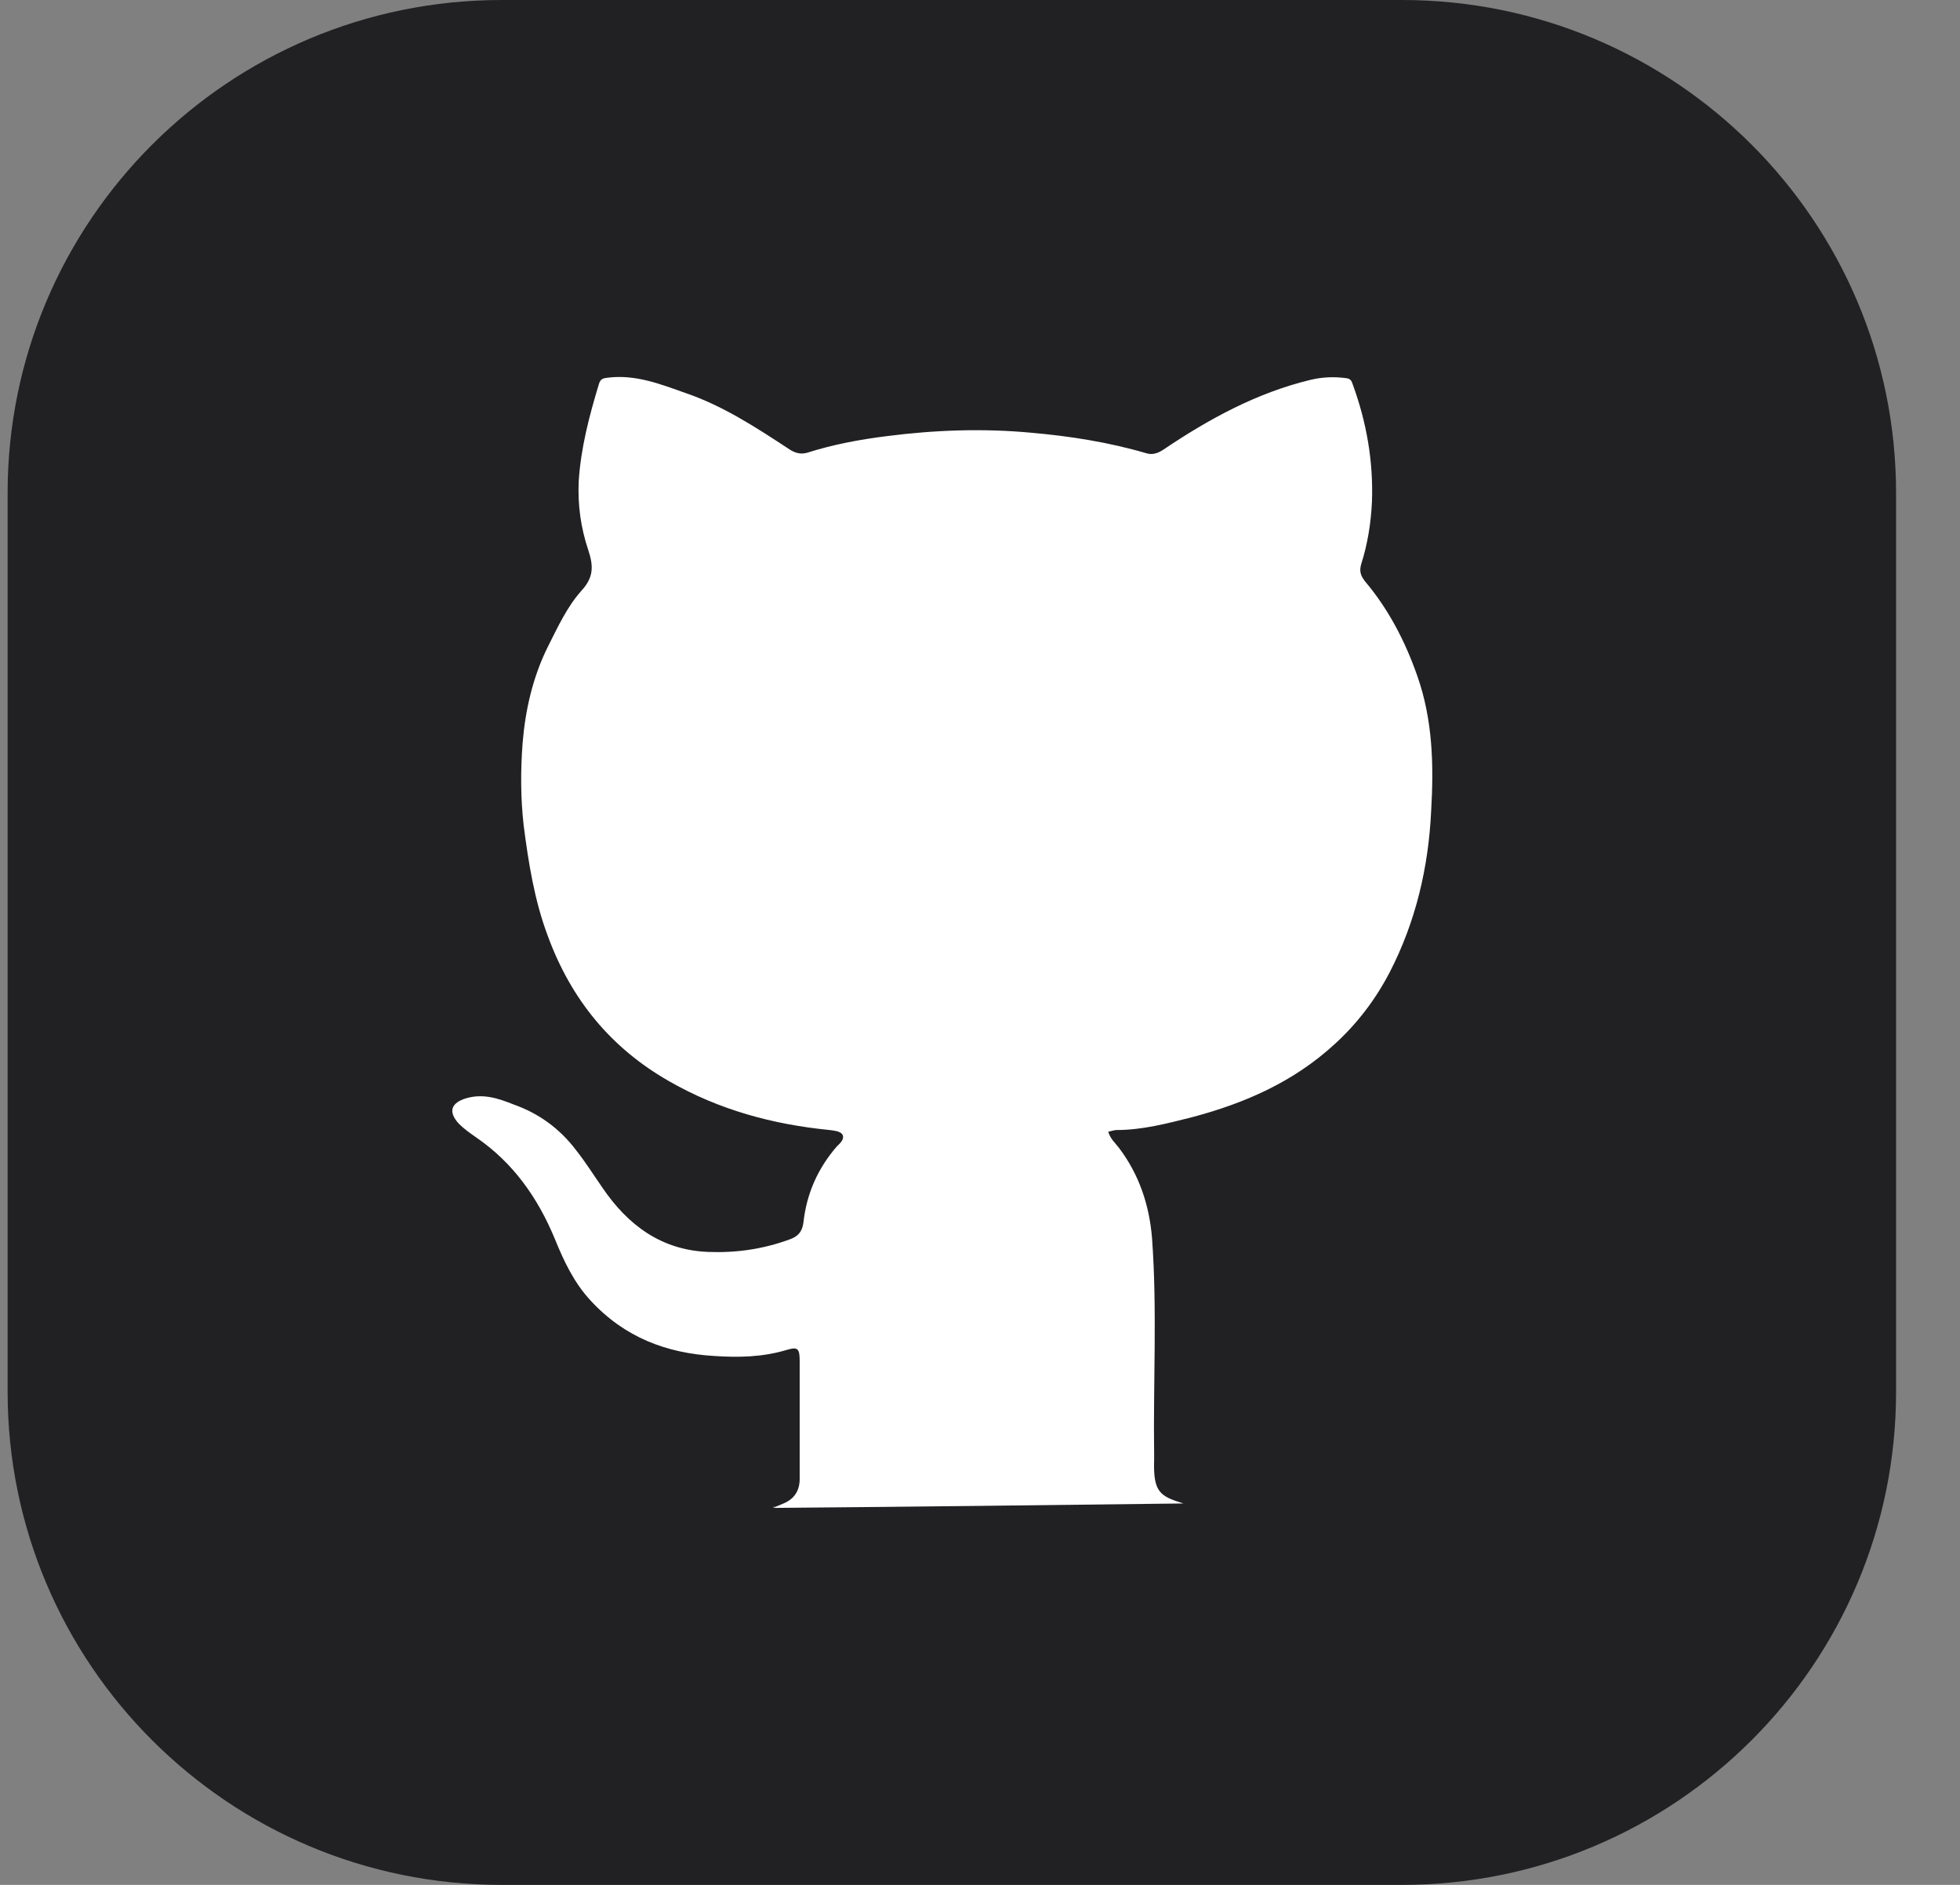 <svg width="26" height="25" viewBox="0 0 26 25" fill="none" xmlns="http://www.w3.org/2000/svg">
<rect x="0" y="0" width="26" height="25" fill="#808080" stroke="none"/>
<path d="M25.152 18.459V6.541C25.152 2.928 22.218 0 18.598 0L6.655 0C3.036 0 0.101 2.928 0.101 6.541V18.459C0.101 22.072 3.036 25 6.655 25H18.598C22.218 25 25.152 22.072 25.152 18.459Z" fill="#212123"/>
<path d="M10.254 20C10.304 19.978 10.36 19.956 10.41 19.934C10.537 19.875 10.608 19.771 10.608 19.616C10.608 19.099 10.608 18.575 10.608 18.059C10.608 17.889 10.587 17.859 10.438 17.904C10.12 18 9.801 18.007 9.475 17.985C8.845 17.948 8.286 17.741 7.832 17.247C7.613 17.011 7.478 16.723 7.358 16.427C7.131 15.881 6.806 15.424 6.324 15.091C6.239 15.032 6.154 14.973 6.083 14.9C5.942 14.745 5.984 14.627 6.183 14.567C6.409 14.501 6.607 14.567 6.813 14.649C7.146 14.767 7.422 14.966 7.641 15.254C7.769 15.416 7.875 15.586 7.988 15.748C8.328 16.25 8.774 16.582 9.397 16.605C9.765 16.619 10.12 16.568 10.466 16.442C10.58 16.405 10.643 16.339 10.658 16.213C10.7 15.83 10.849 15.498 11.097 15.21C11.132 15.173 11.21 15.114 11.175 15.047C11.146 15.003 11.061 14.995 11.005 14.988C10.254 14.914 9.539 14.722 8.873 14.339C8.109 13.903 7.577 13.261 7.266 12.412C7.089 11.94 7.011 11.445 6.947 10.951C6.905 10.582 6.905 10.213 6.933 9.851C6.969 9.415 7.068 8.98 7.266 8.581C7.4 8.316 7.521 8.05 7.712 7.836C7.875 7.659 7.875 7.511 7.804 7.297C7.705 7.002 7.662 6.699 7.677 6.382C7.705 5.939 7.818 5.511 7.946 5.09C7.967 5.023 8.002 5.016 8.066 5.009C8.434 4.964 8.767 5.097 9.1 5.215C9.596 5.385 10.035 5.673 10.474 5.961C10.552 6.013 10.629 6.027 10.707 6.005C11.054 5.894 11.415 5.828 11.769 5.784C12.4 5.703 13.037 5.68 13.674 5.739C14.191 5.784 14.708 5.865 15.211 6.013C15.289 6.035 15.36 6.013 15.437 5.961C16.039 5.555 16.677 5.208 17.385 5.038C17.54 5.001 17.696 4.994 17.859 5.016C17.916 5.023 17.93 5.053 17.944 5.097C18.128 5.599 18.22 6.123 18.199 6.662C18.185 6.943 18.142 7.216 18.057 7.481C18.029 7.577 18.05 7.636 18.107 7.71C18.418 8.079 18.638 8.5 18.801 8.965C19.006 9.548 19.02 10.146 18.985 10.751C18.95 11.504 18.78 12.228 18.433 12.899C18.248 13.254 18.008 13.571 17.71 13.844C17.158 14.353 16.507 14.634 15.813 14.818C15.487 14.9 15.154 14.988 14.814 14.988C14.779 14.988 14.743 15.003 14.701 15.01C14.729 15.106 14.793 15.158 14.843 15.224C15.112 15.579 15.246 15.985 15.282 16.42C15.352 17.38 15.296 18.339 15.31 19.299C15.31 19.321 15.31 19.336 15.31 19.358C15.296 19.786 15.381 19.845 15.699 19.941C13.922 19.963 12.095 19.985 10.275 20C10.275 20 10.275 19.985 10.275 19.978L10.254 20Z" fill="white"/>
</svg>
